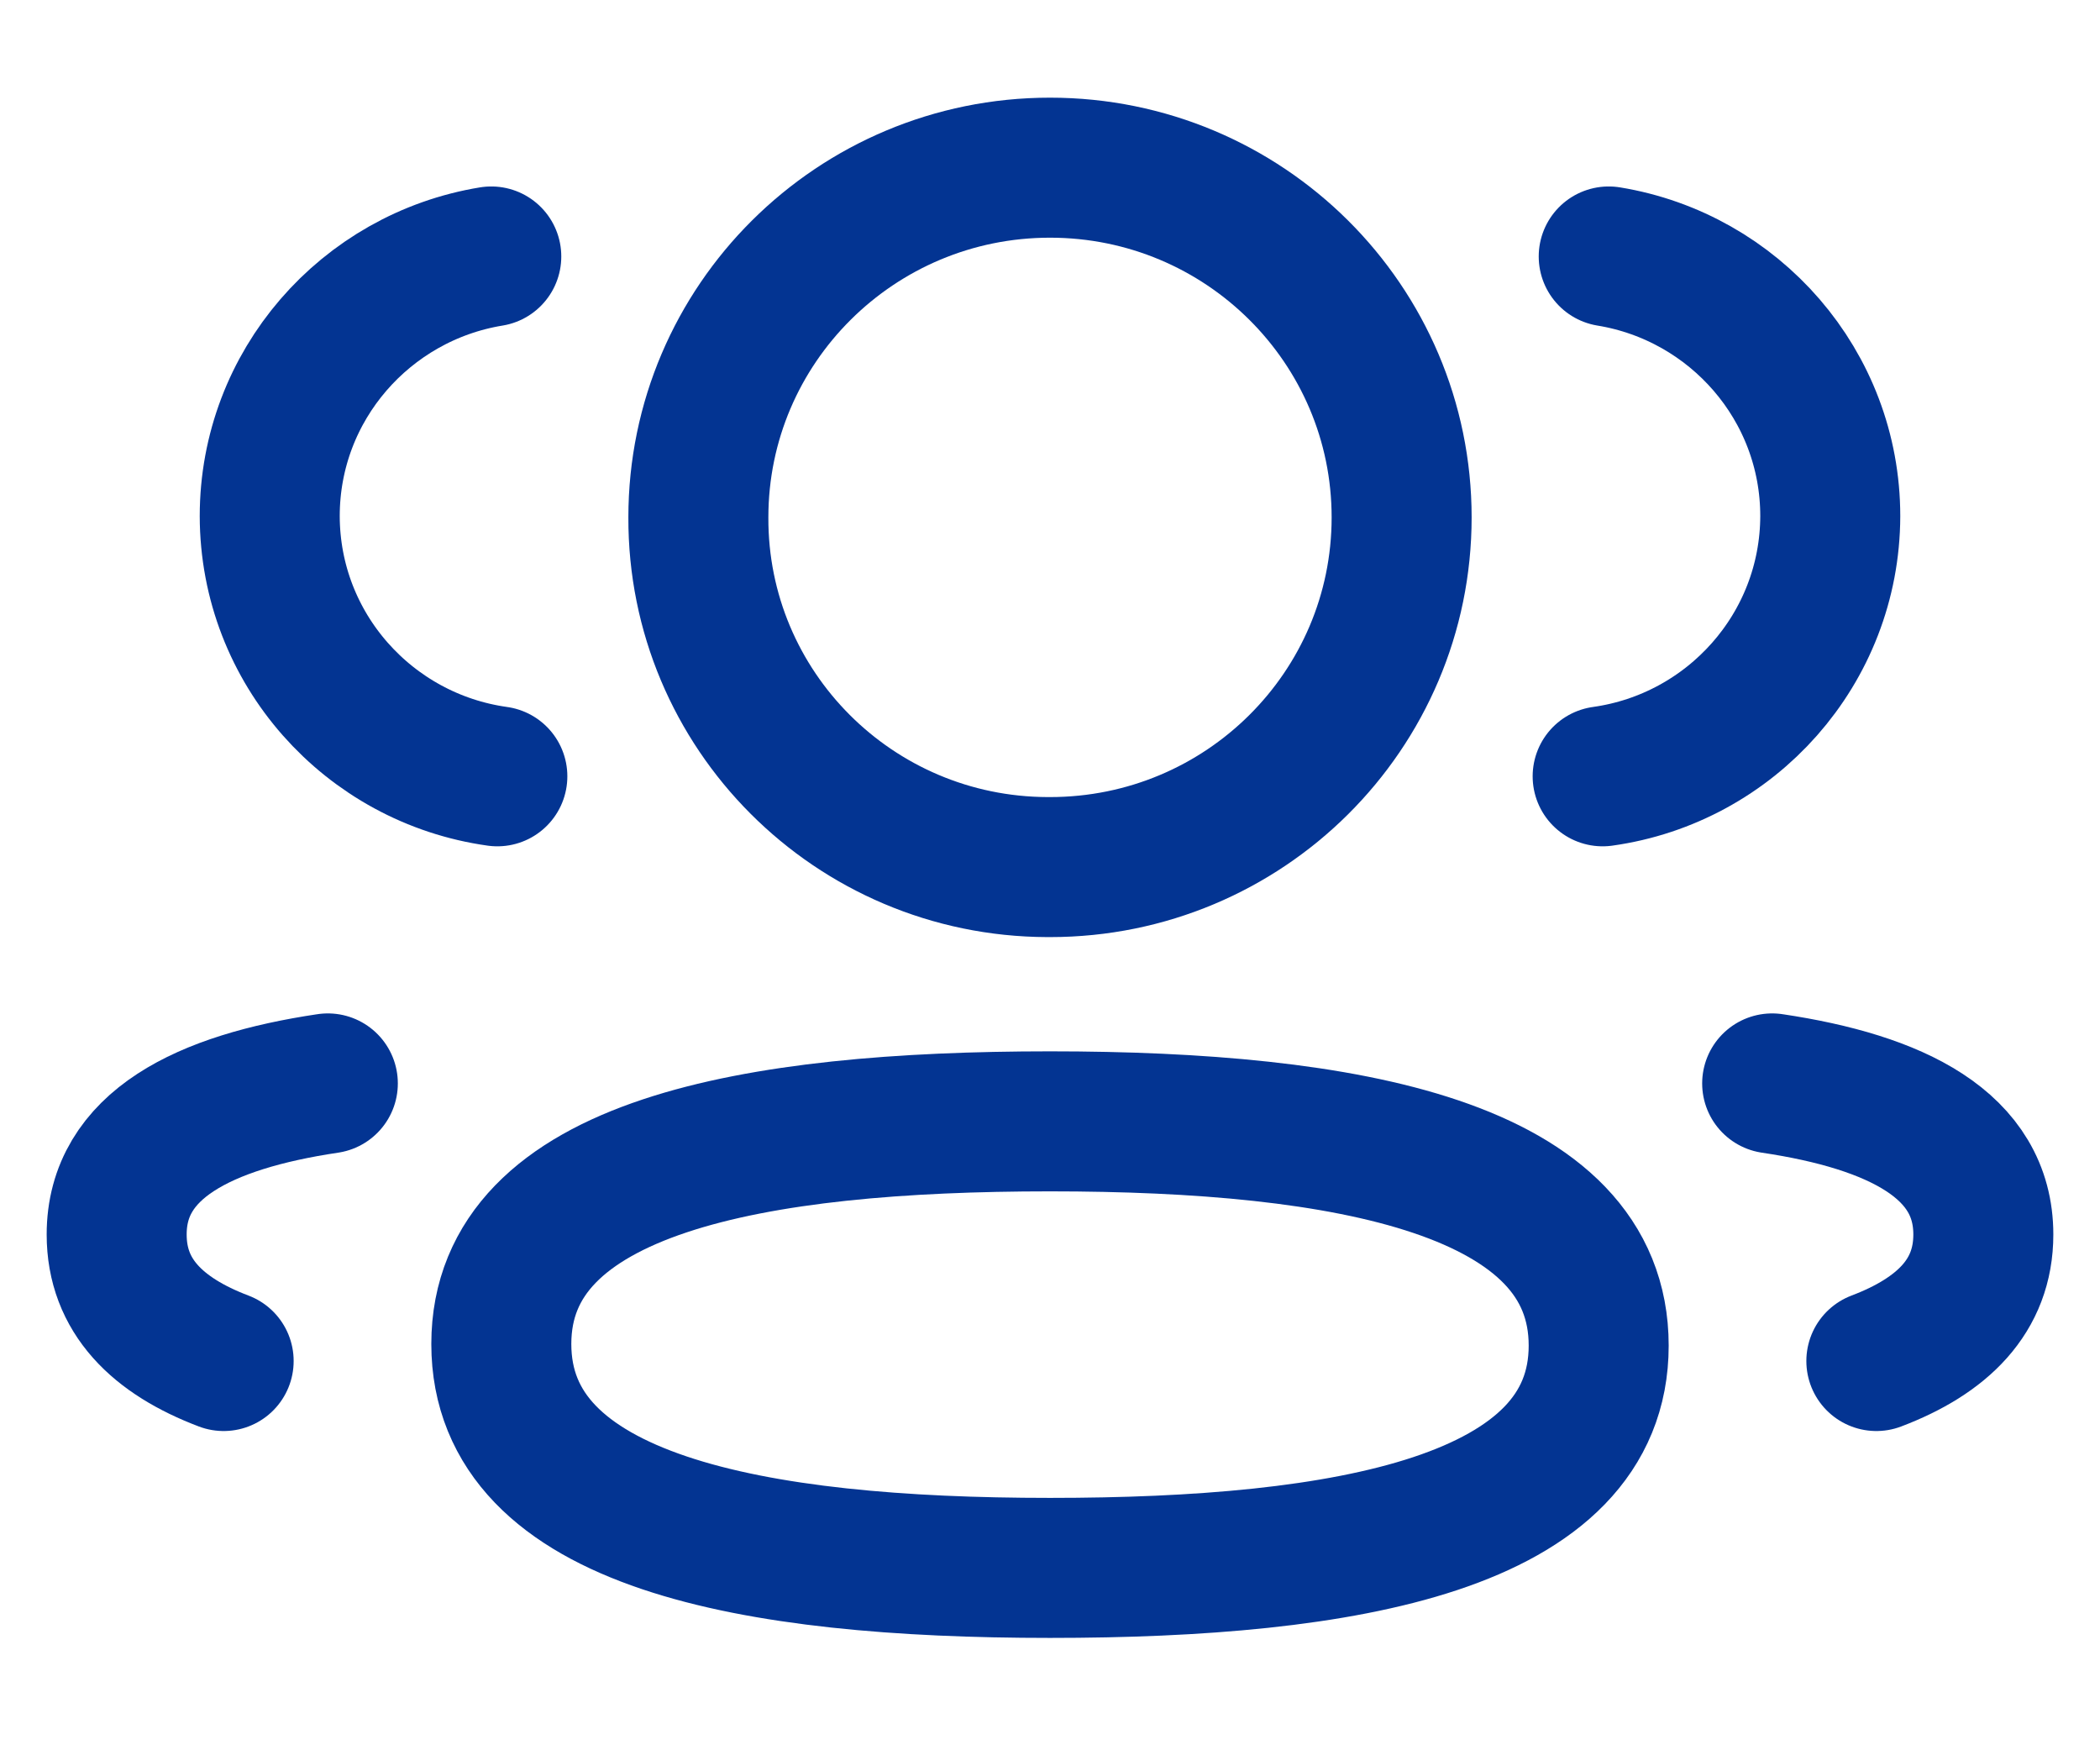 <svg width="18" height="15" viewBox="0 0 18 15" fill="none" xmlns="http://www.w3.org/2000/svg">
<path d="M13.737 6.653C14.838 6.499 15.685 5.56 15.688 4.423C15.688 3.303 14.866 2.374 13.789 2.198" stroke="#033492" stroke-width="1.2" stroke-linecap="round" stroke-linejoin="round"/>
<path d="M15.19 9.285C16.256 9.444 17 9.815 17 10.58C17 11.107 16.65 11.449 16.083 11.664" stroke="#033492" stroke-width="1.2" stroke-linecap="round" stroke-linejoin="round"/>
<path fill-rule="evenodd" clip-rule="evenodd" d="M9 9.61C6.464 9.61 4.297 9.992 4.297 11.518C4.297 13.044 6.45 13.437 9 13.437C11.537 13.437 13.703 13.059 13.703 11.532C13.703 10.005 11.55 9.61 9 9.61Z" stroke="#033492" stroke-width="1.2" stroke-linecap="round" stroke-linejoin="round"/>
<path fill-rule="evenodd" clip-rule="evenodd" d="M9 7.431C10.665 7.431 12.014 6.09 12.014 4.434C12.014 2.779 10.665 1.437 9 1.437C7.336 1.437 5.986 2.779 5.986 4.434C5.98 6.084 7.319 7.426 8.978 7.431H9Z" stroke="#033492" stroke-width="1.2" stroke-linecap="round" stroke-linejoin="round"/>
<path d="M4.263 6.653C3.161 6.499 2.314 5.56 2.312 4.423C2.312 3.303 3.134 2.374 4.211 2.198" stroke="#033492" stroke-width="1.2" stroke-linecap="round" stroke-linejoin="round"/>
<path d="M2.81 9.285C1.744 9.444 1 9.815 1 10.58C1 11.107 1.35 11.449 1.917 11.664" stroke="#033492" stroke-width="1.2" stroke-linecap="round" stroke-linejoin="round"/>
</svg>
